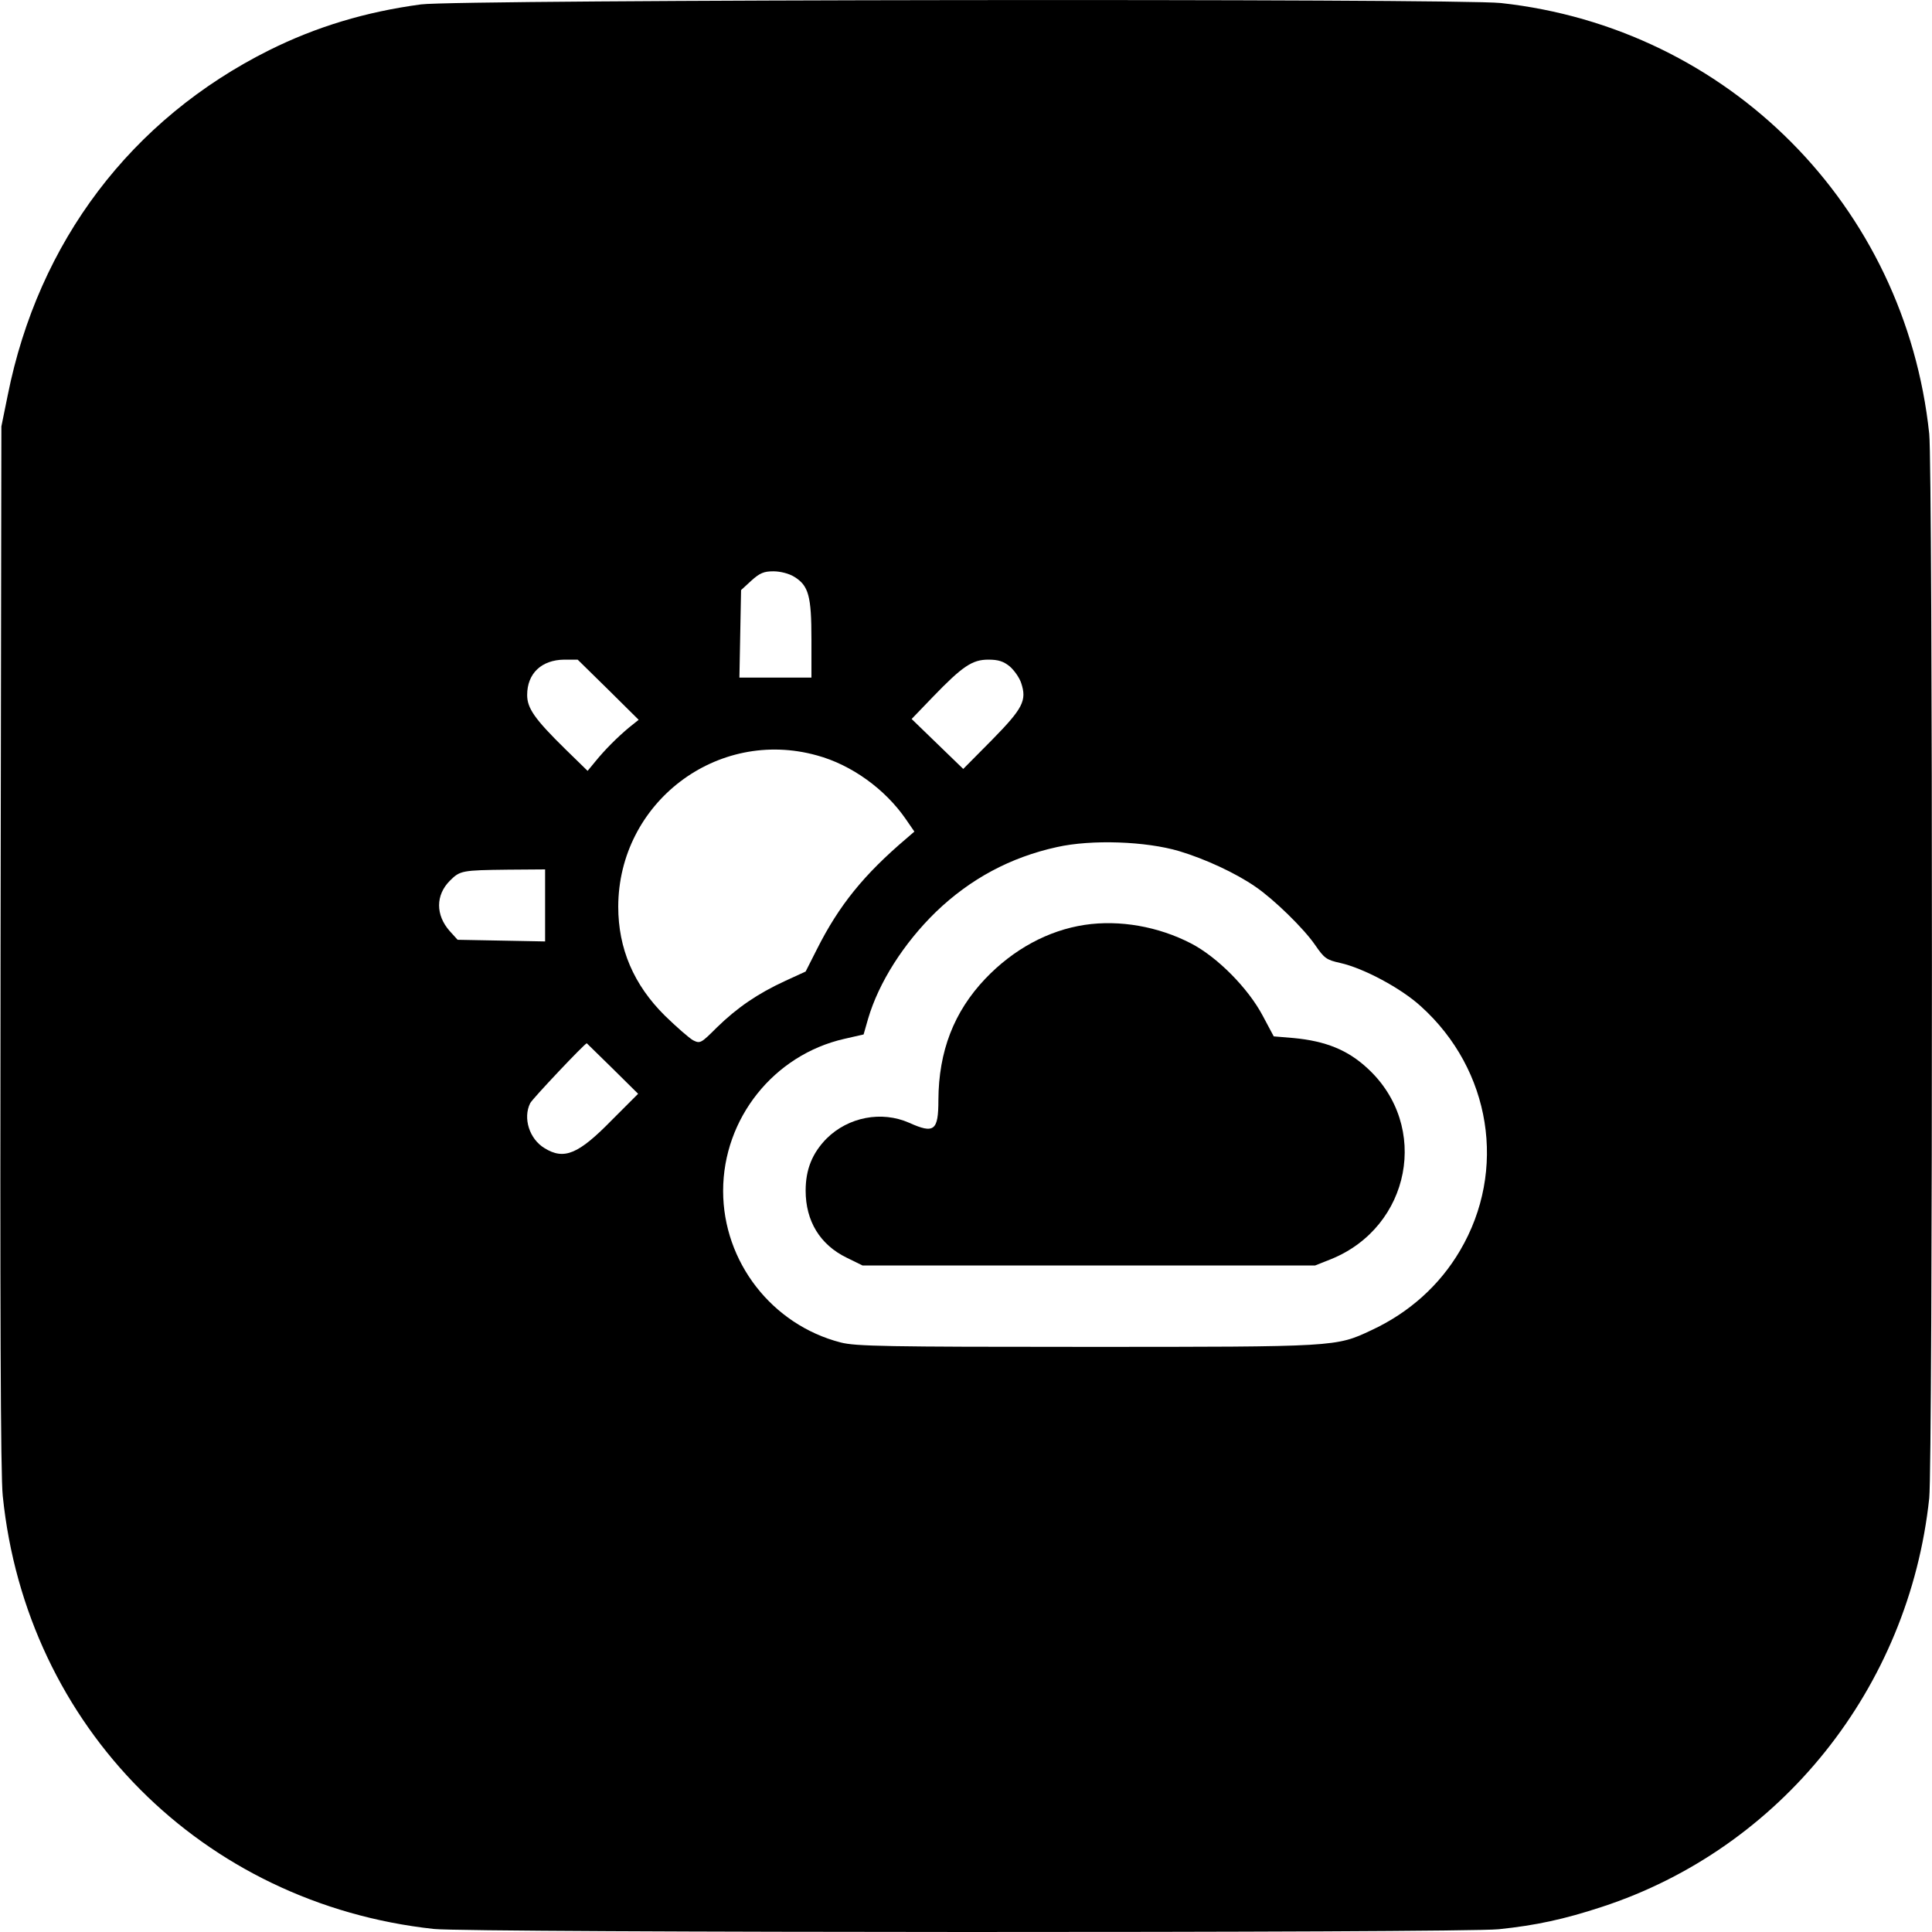 <?xml version="1.0" standalone="no"?>
<!DOCTYPE svg PUBLIC "-//W3C//DTD SVG 20010904//EN"
 "http://www.w3.org/TR/2001/REC-SVG-20010904/DTD/svg10.dtd">
<svg version="1.0" xmlns="http://www.w3.org/2000/svg"
 width="700pt" height="700pt" viewBox="0 0 700 700"
 preserveAspectRatio="xMidYMid meet">
<g transform="translate(0,700) scale(0.1,-0.1)"
fill="#000000" stroke="none">
<path d="M1525 6984 c-201 -27 -379 -81 -550 -166 -500 -250 -836 -694 -947
-1250 l-23 -113 -3 -1885 c-2 -1297 0 -1918 8 -1990 85 -837 724 -1478 1562
-1569 128 -14 3723 -15 3858 -1 135 14 237 36 374 81 648 212 1113 793 1186
1481 13 126 13 3730 0 3856 -87 826 -728 1471 -1552 1561 -156 17 -3783 13
-3913 -5z m1353 -2074 c52 -32 62 -70 62 -227 l0 -138 -131 0 -130 0 3 158 3
159 37 34 c31 28 46 34 80 34 25 0 57 -8 76 -20z m-674 -409 l110 -109 -35
-28 c-43 -36 -87 -80 -122 -123 l-28 -34 -81 79 c-111 109 -138 148 -138 196
0 78 52 127 134 128 l49 0 111 -109z m1455 84 c16 -14 35 -41 41 -60 21 -63 6
-92 -106 -206 l-104 -105 -93 90 -94 91 76 79 c109 113 144 136 202 136 36 0
55 -6 78 -25z m-699 -322 c125 -34 247 -122 322 -231 l31 -45 -29 -25 c-154
-131 -244 -242 -324 -401 l-41 -81 -74 -34 c-100 -46 -174 -97 -247 -168 -58
-58 -61 -60 -87 -47 -14 8 -60 48 -102 89 -113 112 -169 243 -169 395 1 377
358 649 720 548z m1313 -347 c93 -28 204 -79 276 -129 66 -45 175 -151 216
-211 33 -48 41 -54 91 -65 85 -19 221 -92 292 -157 255 -230 313 -595 142
-885 -74 -126 -184 -225 -322 -289 -128 -60 -123 -60 -1032 -60 -724 0 -836 2
-890 16 -249 64 -426 292 -426 549 0 263 184 493 439 551 l70 16 16 56 c39
133 130 275 246 388 125 120 270 198 439 235 125 28 322 21 443 -15z m-2298
-197 l0 -130 -158 3 -159 3 -29 32 c-51 58 -51 130 1 182 37 37 44 38 210 40
l135 1 0 -131z m244 -590 l93 -92 -94 -94 c-122 -125 -174 -147 -245 -103 -55
33 -79 109 -52 163 8 16 198 217 205 217 0 0 42 -41 93 -91z"/>
<path d="M3930 3649 c-132 -20 -258 -88 -360 -195 -114 -120 -169 -263 -170
-439 0 -112 -15 -124 -106 -83 -100 44 -220 21 -299 -57 -52 -53 -76 -112 -76
-189 0 -110 52 -196 149 -243 l57 -28 820 0 820 0 58 23 c288 117 359 482 132
691 -72 67 -152 99 -268 110 l-72 6 -40 75 c-53 100 -165 213 -260 262 -118
61 -258 86 -385 67z"/>
</g>
</svg>
